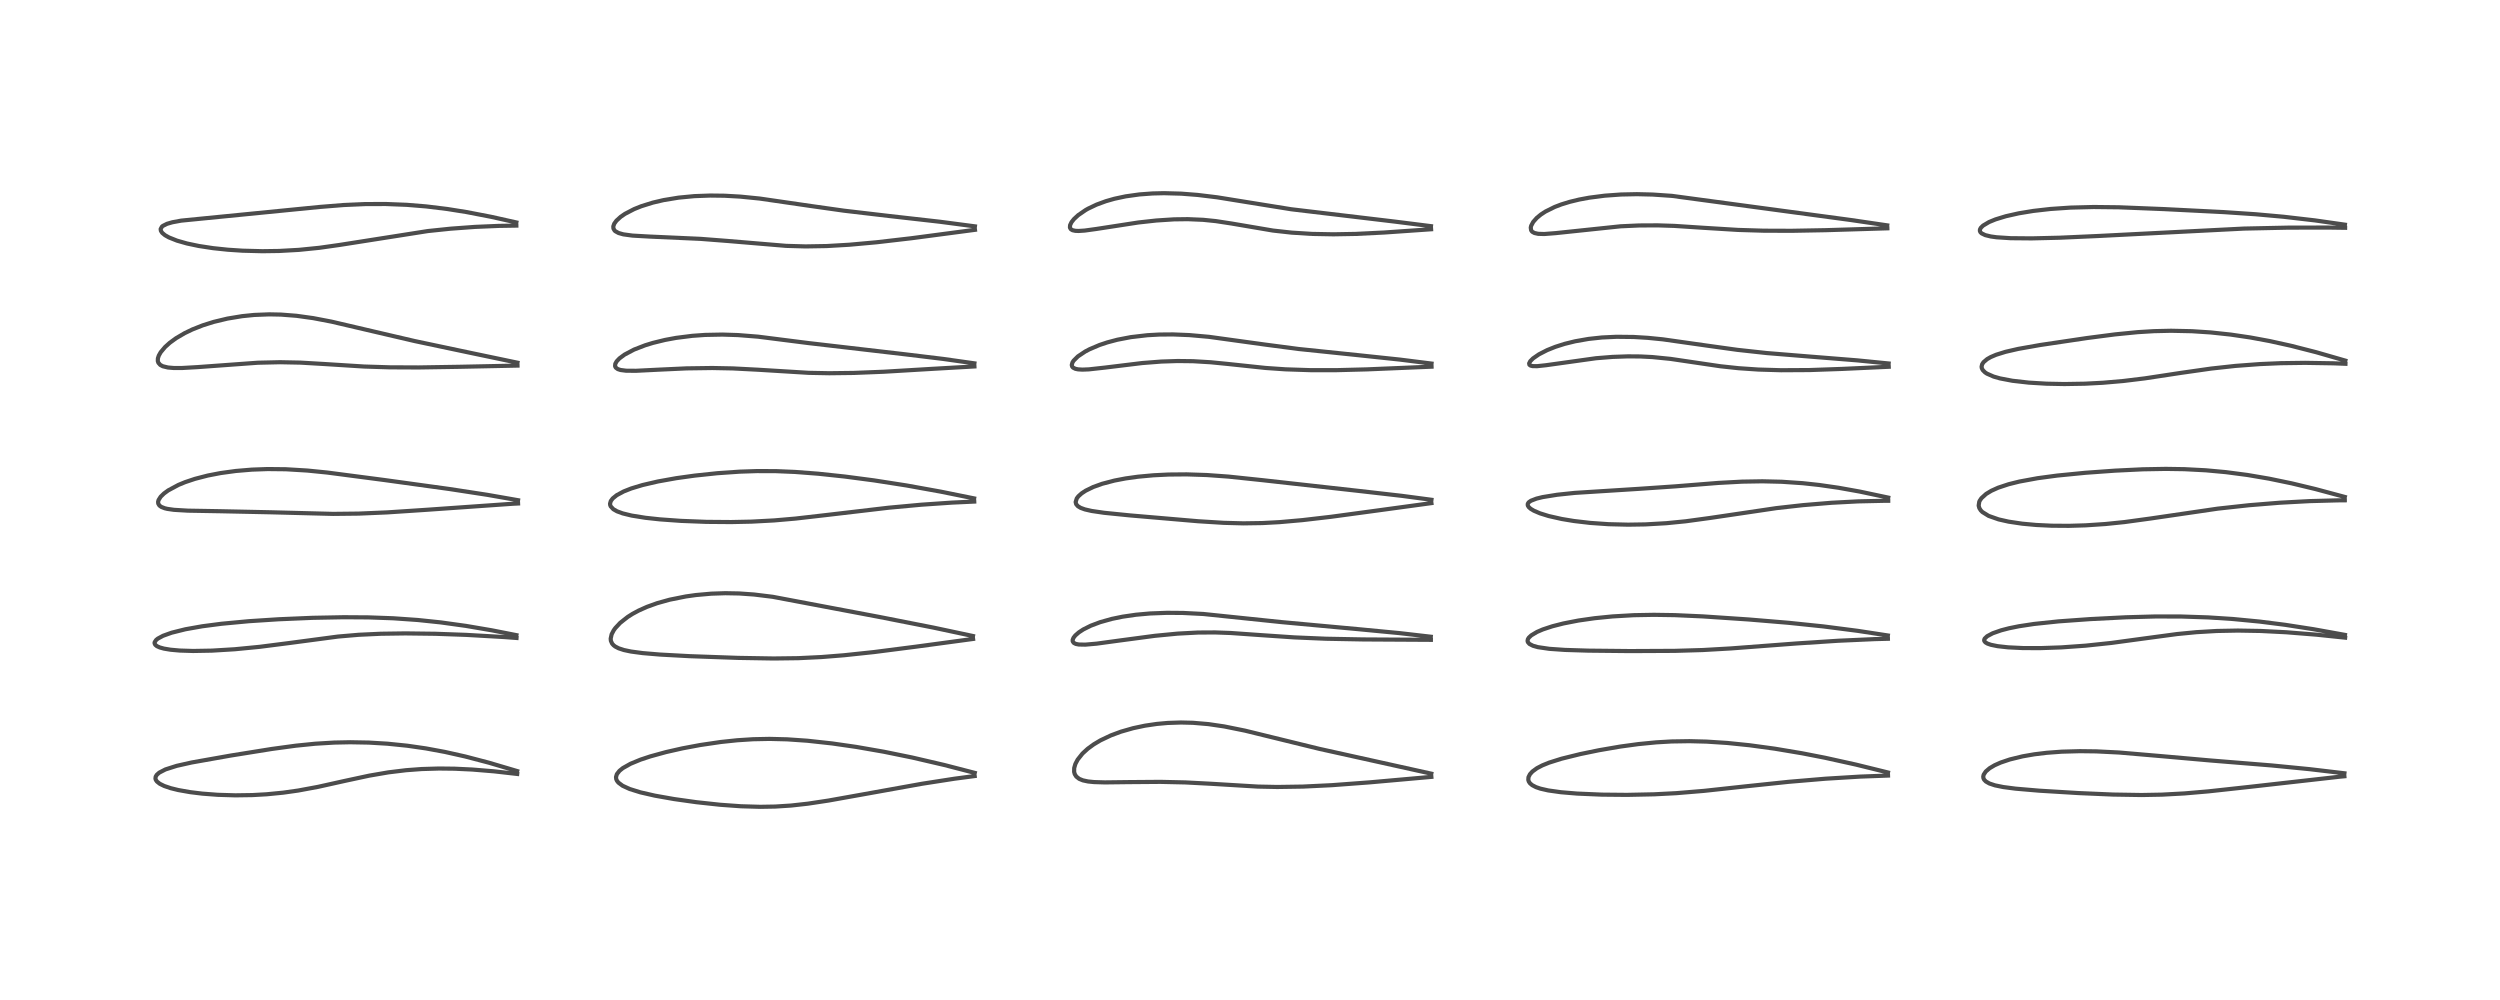 <?xml version="1.0" encoding="utf-8" standalone="no"?>
<!DOCTYPE svg PUBLIC "-//W3C//DTD SVG 1.1//EN"
  "http://www.w3.org/Graphics/SVG/1.1/DTD/svg11.dtd">
<!-- Created with matplotlib (https://matplotlib.org/) -->
<svg height="288pt" version="1.1" viewBox="0 0 720 288" width="720pt" xmlns="http://www.w3.org/2000/svg" xmlns:xlink="http://www.w3.org/1999/xlink">
 <defs>
  <style type="text/css">*{stroke-linecap:butt;stroke-linejoin:round;}</style>
 </defs>
 <g id="figure_1">
  <g id="patch_1">
   <path d="M 0 288 
L 720 288 
L 720 0 
L 0 0 
z
" style="fill:#ffffff;"/>
  </g>
  <g id="axes_1">
   <g id="line2d_1">
    <path clip-path="url(#p70df516f6c)" d="M 148.938 222.064 
L 140.836 219.666 
L 133.952 217.86 
L 128.107 216.549 
L 122.677 215.544 
L 117.305 214.767 
L 111.581 214.183 
L 106.215 213.864 
L 100.858 213.766 
L 96.24 213.861 
L 90.794 214.19 
L 85.196 214.757 
L 78.256 215.702 
L 66.452 217.598 
L 55.189 219.595 
L 50.871 220.567 
L 47.639 221.6 
L 45.862 222.522 
L 45.155 223.148 
L 44.837 223.677 
L 44.769 224.242 
L 44.878 224.612 
L 45.2 225.08 
L 46.01 225.725 
L 47.292 226.361 
L 49.153 226.994 
L 51.332 227.531 
L 54.787 228.142 
L 58.273 228.566 
L 62.703 228.904 
L 67.776 229.057 
L 72.683 228.984 
L 76.784 228.753 
L 81.563 228.285 
L 85.873 227.675 
L 91.57 226.618 
L 99.289 224.901 
L 106.336 223.387 
L 111.847 222.44 
L 116.936 221.82 
L 121.433 221.483 
L 126.44 221.334 
L 130.917 221.385 
L 136.006 221.625 
L 142.285 222.142 
L 148.953 222.898 
L 148.953 222.898 
" style="fill:none;stroke:#000000;stroke-linecap:square;stroke-opacity:0.7;stroke-width:1.2;"/>
   </g>
   <g id="line2d_2">
    <path clip-path="url(#p70df516f6c)" d="M 148.725 182.922 
L 141.624 181.526 
L 134.184 180.258 
L 126.954 179.254 
L 120.346 178.56 
L 113.236 178.063 
L 106.102 177.806 
L 98.992 177.759 
L 90.008 177.933 
L 80.231 178.348 
L 71.686 178.903 
L 63.816 179.64 
L 58.263 180.364 
L 53.405 181.227 
L 49.433 182.217 
L 46.953 183.108 
L 45.451 183.919 
L 44.964 184.315 
L 44.534 184.975 
L 44.51 185.249 
L 44.706 185.694 
L 45.181 186.088 
L 46.01 186.466 
L 47.223 186.802 
L 49.12 187.119 
L 51.755 187.357 
L 55.625 187.479 
L 61.016 187.382 
L 67.594 186.984 
L 74.741 186.29 
L 83.247 185.201 
L 97.332 183.329 
L 103.33 182.816 
L 109.686 182.519 
L 116.753 182.418 
L 125.42 182.529 
L 134.24 182.843 
L 145.208 183.471 
L 148.757 183.735 
L 148.757 183.735 
" style="fill:none;stroke:#000000;stroke-linecap:square;stroke-opacity:0.7;stroke-width:1.2;"/>
   </g>
   <g id="line2d_3">
    <path clip-path="url(#p70df516f6c)" d="M 149.196 144.058 
L 140.286 142.501 
L 129.413 140.832 
L 110.553 138.228 
L 94.261 136.094 
L 88.535 135.519 
L 82.331 135.144 
L 77.1 135.087 
L 72.537 135.252 
L 67.919 135.64 
L 63.526 136.242 
L 59.849 136.953 
L 56.146 137.91 
L 53.324 138.855 
L 51.383 139.655 
L 48.43 141.243 
L 47.222 142.128 
L 46.278 143.05 
L 45.67 144.005 
L 45.533 144.525 
L 45.576 145.035 
L 45.906 145.583 
L 46.446 145.982 
L 47.429 146.371 
L 48.191 146.557 
L 50.103 146.832 
L 54.128 147.07 
L 63.261 147.229 
L 77.965 147.538 
L 95.932 148 
L 103.317 147.917 
L 111.49 147.57 
L 122.843 146.82 
L 147.716 145.077 
L 149.201 145.005 
L 149.201 145.005 
" style="fill:none;stroke:#000000;stroke-linecap:square;stroke-opacity:0.7;stroke-width:1.2;"/>
   </g>
   <g id="line2d_4">
    <path clip-path="url(#p70df516f6c)" d="M 149.022 104.454 
L 135.044 101.528 
L 119.461 98.233 
L 107.963 95.552 
L 95.466 92.629 
L 90.192 91.62 
L 85.369 90.948 
L 80.926 90.602 
L 77.553 90.533 
L 73.199 90.704 
L 69.726 91.056 
L 65.503 91.755 
L 61.54 92.706 
L 58.41 93.692 
L 55.393 94.885 
L 53.184 95.949 
L 50.704 97.405 
L 48.896 98.722 
L 47.539 99.944 
L 46.282 101.444 
L 45.731 102.415 
L 45.471 103.217 
L 45.449 103.977 
L 45.61 104.471 
L 46.154 105.092 
L 46.894 105.484 
L 48.367 105.841 
L 50.048 105.984 
L 52.415 105.984 
L 56.912 105.728 
L 74.232 104.466 
L 80.642 104.317 
L 86.571 104.436 
L 93.389 104.835 
L 104.897 105.561 
L 112.178 105.787 
L 120.497 105.827 
L 132.103 105.641 
L 149.039 105.29 
L 149.039 105.29 
" style="fill:none;stroke:#000000;stroke-linecap:square;stroke-opacity:0.7;stroke-width:1.2;"/>
   </g>
   <g id="line2d_5">
    <path clip-path="url(#p70df516f6c)" d="M 148.701 64.063 
L 141.462 62.446 
L 134.382 61.078 
L 128.824 60.192 
L 122.76 59.45 
L 117.152 58.991 
L 111.085 58.753 
L 105.15 58.774 
L 98.989 59.045 
L 92.041 59.602 
L 52.194 63.54 
L 49.674 64.003 
L 48.102 64.457 
L 46.89 65.068 
L 46.628 65.293 
L 46.266 65.977 
L 46.336 66.481 
L 46.724 67.073 
L 47.536 67.747 
L 48.638 68.372 
L 50.971 69.305 
L 53.849 70.126 
L 57.269 70.845 
L 61.371 71.471 
L 65.625 71.919 
L 69.834 72.198 
L 75.558 72.347 
L 80.365 72.278 
L 86.091 71.961 
L 91.974 71.368 
L 97.775 70.545 
L 123.225 66.543 
L 129.775 65.861 
L 136.815 65.346 
L 143.64 65.056 
L 148.708 64.973 
L 148.708 64.973 
" style="fill:none;stroke:#000000;stroke-linecap:square;stroke-opacity:0.7;stroke-width:1.2;"/>
   </g>
   <g id="line2d_6">
    <path clip-path="url(#p70df516f6c)" d="M 280.731 222.589 
L 271.912 220.308 
L 262.73 218.17 
L 254.589 216.506 
L 246.592 215.11 
L 239.642 214.11 
L 232.517 213.329 
L 226.692 212.928 
L 221.619 212.801 
L 216.902 212.897 
L 212.326 213.193 
L 207.627 213.688 
L 201.67 214.564 
L 196.534 215.528 
L 191.806 216.6 
L 187.302 217.837 
L 184.472 218.777 
L 181.583 219.969 
L 179.382 221.21 
L 178.408 221.996 
L 177.66 222.952 
L 177.409 223.784 
L 177.472 224.381 
L 177.691 224.873 
L 178.105 225.398 
L 179.309 226.296 
L 181.331 227.227 
L 184.435 228.196 
L 188.634 229.155 
L 194.138 230.129 
L 200.53 231.028 
L 207.413 231.772 
L 213.368 232.201 
L 218.944 232.364 
L 223.264 232.289 
L 227.824 231.996 
L 232.673 231.457 
L 238.619 230.558 
L 248.073 228.864 
L 265.576 225.717 
L 274.875 224.271 
L 280.71 223.5 
L 280.71 223.5 
" style="fill:none;stroke:#000000;stroke-linecap:square;stroke-opacity:0.7;stroke-width:1.2;"/>
   </g>
   <g id="line2d_7">
    <path clip-path="url(#p70df516f6c)" d="M 280.217 183.173 
L 268.764 180.736 
L 253.276 177.687 
L 222.536 171.879 
L 217.172 171.219 
L 212.906 170.918 
L 208.899 170.842 
L 204.841 170.976 
L 200.422 171.37 
L 197.529 171.777 
L 192.865 172.711 
L 189.26 173.717 
L 186.327 174.774 
L 183.96 175.833 
L 182.157 176.804 
L 180.787 177.67 
L 178.631 179.364 
L 177.203 180.895 
L 176.745 181.538 
L 176.149 182.676 
L 175.875 183.935 
L 175.937 184.566 
L 176.289 185.359 
L 176.736 185.859 
L 177.176 186.195 
L 178.165 186.71 
L 179.668 187.206 
L 181.726 187.642 
L 185.106 188.094 
L 190.057 188.512 
L 198.62 188.976 
L 212.599 189.471 
L 222.793 189.644 
L 229.917 189.551 
L 236.597 189.228 
L 243.043 188.714 
L 251.7 187.794 
L 263.753 186.245 
L 280.247 184.015 
L 280.247 184.015 
" style="fill:none;stroke:#000000;stroke-linecap:square;stroke-opacity:0.7;stroke-width:1.2;"/>
   </g>
   <g id="line2d_8">
    <path clip-path="url(#p70df516f6c)" d="M 280.545 143.54 
L 270.968 141.599 
L 261.093 139.815 
L 251.707 138.351 
L 243.315 137.246 
L 235.674 136.432 
L 228.987 135.919 
L 223.497 135.689 
L 217.977 135.67 
L 212.995 135.838 
L 206.623 136.281 
L 200.09 136.972 
L 194.778 137.714 
L 189.481 138.662 
L 185.052 139.691 
L 181.798 140.678 
L 179.621 141.537 
L 177.633 142.604 
L 176.465 143.546 
L 175.91 144.293 
L 175.694 145.056 
L 175.734 145.447 
L 175.886 145.834 
L 176.644 146.65 
L 177.696 147.253 
L 179.324 147.855 
L 181.926 148.49 
L 185.892 149.125 
L 190.054 149.577 
L 196.104 150.012 
L 203.452 150.297 
L 210.543 150.354 
L 216.42 150.23 
L 222.957 149.882 
L 229.104 149.348 
L 238.007 148.326 
L 255.92 146.222 
L 265.305 145.357 
L 274.147 144.751 
L 280.579 144.452 
L 280.579 144.452 
" style="fill:none;stroke:#000000;stroke-linecap:square;stroke-opacity:0.7;stroke-width:1.2;"/>
   </g>
   <g id="line2d_9">
    <path clip-path="url(#p70df516f6c)" d="M 280.626 104.643 
L 271.6 103.365 
L 260.892 102.066 
L 232.787 98.799 
L 218.331 96.962 
L 212.529 96.501 
L 208.033 96.358 
L 203.045 96.457 
L 199.384 96.719 
L 194.719 97.31 
L 191.553 97.895 
L 188.061 98.749 
L 185.836 99.431 
L 182.605 100.683 
L 179.867 102.131 
L 178.386 103.229 
L 177.598 104.069 
L 177.2 104.784 
L 177.143 105.469 
L 177.352 105.883 
L 177.926 106.3 
L 178.72 106.56 
L 180.309 106.765 
L 183.169 106.788 
L 189.807 106.458 
L 197.726 106.092 
L 205.124 105.986 
L 211.018 106.103 
L 218.318 106.481 
L 232.899 107.375 
L 238.817 107.49 
L 245.851 107.404 
L 254.509 107.061 
L 268.451 106.23 
L 280.632 105.535 
L 280.632 105.535 
" style="fill:none;stroke:#000000;stroke-linecap:square;stroke-opacity:0.7;stroke-width:1.2;"/>
   </g>
   <g id="line2d_10">
    <path clip-path="url(#p70df516f6c)" d="M 280.778 65.189 
L 270.702 63.864 
L 256.243 62.226 
L 243.053 60.677 
L 233.589 59.337 
L 218.796 57.183 
L 213.231 56.626 
L 208.662 56.368 
L 204.565 56.316 
L 199.988 56.484 
L 195.413 56.923 
L 191.103 57.63 
L 188.04 58.346 
L 184.713 59.385 
L 182.63 60.221 
L 180.009 61.583 
L 178.771 62.427 
L 177.532 63.553 
L 176.901 64.429 
L 176.63 65.212 
L 176.675 65.836 
L 177.014 66.406 
L 177.211 66.588 
L 178.14 67.103 
L 179.523 67.494 
L 182.152 67.852 
L 187.056 68.13 
L 201.771 68.793 
L 209.543 69.394 
L 226.415 70.809 
L 231.999 70.967 
L 238.1 70.861 
L 244.602 70.484 
L 252.449 69.775 
L 262.425 68.618 
L 280.79 66.187 
L 280.79 66.187 
" style="fill:none;stroke:#000000;stroke-linecap:square;stroke-opacity:0.7;stroke-width:1.2;"/>
   </g>
   <g id="line2d_11">
    <path clip-path="url(#p70df516f6c)" d="M 412.212 222.815 
L 398.228 219.715 
L 379.941 215.664 
L 369.312 213.06 
L 358.554 210.425 
L 352.577 209.214 
L 348.016 208.544 
L 343.578 208.166 
L 340.123 208.08 
L 336.302 208.207 
L 333.164 208.491 
L 329.743 208.996 
L 326.359 209.712 
L 322.848 210.716 
L 319.959 211.787 
L 316.911 213.234 
L 314.992 214.378 
L 313.253 215.648 
L 311.764 217.014 
L 310.359 218.781 
L 309.705 220.028 
L 309.369 221.196 
L 309.351 222.301 
L 309.528 222.945 
L 309.963 223.642 
L 310.805 224.306 
L 311.87 224.744 
L 313.351 225.062 
L 315.051 225.236 
L 318.203 225.331 
L 324.841 225.25 
L 334.205 225.177 
L 341.375 225.337 
L 348.705 225.72 
L 362.236 226.535 
L 367.846 226.649 
L 375.232 226.536 
L 383.53 226.134 
L 394.453 225.319 
L 412.232 223.74 
L 412.232 223.74 
" style="fill:none;stroke:#000000;stroke-linecap:square;stroke-opacity:0.7;stroke-width:1.2;"/>
   </g>
   <g id="line2d_12">
    <path clip-path="url(#p70df516f6c)" d="M 412.063 183.374 
L 403.067 182.338 
L 391.271 181.208 
L 369.154 179.174 
L 346.549 176.825 
L 340.751 176.531 
L 336.115 176.492 
L 331.202 176.678 
L 327.148 177.043 
L 323.297 177.605 
L 320.226 178.238 
L 316.858 179.18 
L 314.157 180.198 
L 312.002 181.275 
L 310.717 182.113 
L 309.692 183.006 
L 309.18 183.661 
L 308.926 184.282 
L 308.935 184.69 
L 309.242 185.149 
L 309.834 185.448 
L 310.693 185.617 
L 312.568 185.655 
L 315.833 185.371 
L 322.498 184.459 
L 332.64 183.111 
L 339.163 182.481 
L 345.025 182.17 
L 349.962 182.141 
L 354.469 182.303 
L 363.214 182.92 
L 372.796 183.571 
L 381.872 183.956 
L 392.552 184.157 
L 412.095 184.271 
L 412.095 184.271 
" style="fill:none;stroke:#000000;stroke-linecap:square;stroke-opacity:0.7;stroke-width:1.2;"/>
   </g>
   <g id="line2d_13">
    <path clip-path="url(#p70df516f6c)" d="M 412.258 143.936 
L 403.697 142.8 
L 391.251 141.375 
L 363.619 138.293 
L 353.804 137.259 
L 347.574 136.81 
L 341.736 136.619 
L 336.569 136.665 
L 332.185 136.881 
L 327.712 137.294 
L 324.144 137.794 
L 320.967 138.402 
L 317.433 139.328 
L 314.847 140.257 
L 312.667 141.324 
L 311.515 142.085 
L 310.576 142.927 
L 310.115 143.532 
L 309.781 144.586 
L 309.944 145.218 
L 310.442 145.792 
L 311.228 146.265 
L 312.447 146.709 
L 314.401 147.158 
L 317.983 147.684 
L 325.444 148.437 
L 345.076 150.118 
L 352.437 150.576 
L 358.088 150.726 
L 363.563 150.642 
L 368.489 150.376 
L 375.063 149.797 
L 383.31 148.837 
L 396.452 147.055 
L 412.251 144.896 
L 412.251 144.896 
" style="fill:none;stroke:#000000;stroke-linecap:square;stroke-opacity:0.7;stroke-width:1.2;"/>
   </g>
   <g id="line2d_14">
    <path clip-path="url(#p70df516f6c)" d="M 412.279 104.708 
L 403.189 103.564 
L 391.2 102.295 
L 374.004 100.51 
L 364.441 99.253 
L 348.163 97.005 
L 342.543 96.507 
L 337.807 96.316 
L 333.874 96.349 
L 330.449 96.54 
L 325.695 97.093 
L 321.795 97.842 
L 318.886 98.615 
L 316.675 99.353 
L 313.779 100.585 
L 312.546 101.235 
L 310.444 102.639 
L 309.208 103.863 
L 308.87 104.393 
L 308.669 105.105 
L 308.777 105.566 
L 309.032 105.871 
L 309.7 106.21 
L 310.463 106.373 
L 311.732 106.451 
L 313.599 106.377 
L 318.263 105.861 
L 328.939 104.557 
L 334.47 104.127 
L 339.129 103.972 
L 343.593 104.025 
L 348.678 104.33 
L 353.5 104.806 
L 364.481 105.971 
L 370.199 106.365 
L 377.479 106.607 
L 384.846 106.608 
L 393.642 106.38 
L 412.285 105.601 
L 412.285 105.601 
" style="fill:none;stroke:#000000;stroke-linecap:square;stroke-opacity:0.7;stroke-width:1.2;"/>
   </g>
   <g id="line2d_15">
    <path clip-path="url(#p70df516f6c)" d="M 412.115 65.132 
L 401.723 63.822 
L 371.91 60.271 
L 362.589 58.77 
L 350.521 56.821 
L 344.915 56.141 
L 340.206 55.772 
L 335.235 55.636 
L 331.923 55.714 
L 328.147 55.996 
L 324.194 56.549 
L 320.948 57.242 
L 318.486 57.946 
L 315.812 58.929 
L 313.382 60.087 
L 312.667 60.491 
L 310.51 61.971 
L 309.291 63.104 
L 308.602 63.979 
L 308.186 64.837 
L 308.138 65.543 
L 308.403 66.01 
L 308.893 66.303 
L 309.699 66.479 
L 310.658 66.518 
L 312.418 66.401 
L 315.763 65.94 
L 327.818 64.078 
L 333.044 63.501 
L 338.127 63.172 
L 342.059 63.118 
L 346.5 63.307 
L 350.153 63.678 
L 354.723 64.378 
L 366.62 66.401 
L 371.998 66.997 
L 377.843 67.365 
L 384.019 67.482 
L 390.433 67.367 
L 398.668 66.962 
L 412.153 66.027 
L 412.153 66.027 
" style="fill:none;stroke:#000000;stroke-linecap:square;stroke-opacity:0.7;stroke-width:1.2;"/>
   </g>
   <g id="line2d_16">
    <path clip-path="url(#p70df516f6c)" d="M 543.735 222.475 
L 534.518 220.204 
L 525.542 218.221 
L 519.017 216.947 
L 511.164 215.625 
L 503.905 214.635 
L 497.474 213.974 
L 491.489 213.583 
L 486.542 213.456 
L 481.426 213.538 
L 476.986 213.795 
L 471.843 214.299 
L 466.633 215.01 
L 460.481 216.07 
L 455.155 217.167 
L 449.701 218.516 
L 446.116 219.647 
L 444.179 220.436 
L 442.637 221.245 
L 441.338 222.193 
L 440.631 222.971 
L 440.203 223.827 
L 440.152 224.625 
L 440.307 225.104 
L 440.651 225.601 
L 441.273 226.126 
L 442.37 226.696 
L 443.633 227.13 
L 445.883 227.644 
L 449.554 228.161 
L 454.212 228.551 
L 461.341 228.855 
L 468.544 228.925 
L 476.414 228.76 
L 482.76 228.432 
L 490.779 227.767 
L 502.792 226.461 
L 515.168 225.16 
L 525.743 224.267 
L 535.748 223.658 
L 543.749 223.363 
L 543.749 223.363 
" style="fill:none;stroke:#000000;stroke-linecap:square;stroke-opacity:0.7;stroke-width:1.2;"/>
   </g>
   <g id="line2d_17">
    <path clip-path="url(#p70df516f6c)" d="M 543.703 183.014 
L 535.003 181.681 
L 525.141 180.41 
L 515.142 179.368 
L 503.616 178.408 
L 490.398 177.52 
L 482.38 177.161 
L 476.312 177.068 
L 470.54 177.174 
L 464.395 177.529 
L 459.271 178.041 
L 454.594 178.711 
L 450.276 179.552 
L 447.086 180.366 
L 444.338 181.275 
L 442.63 182.01 
L 440.997 182.99 
L 440.301 183.65 
L 440.03 184.092 
L 439.936 184.58 
L 440.028 184.936 
L 440.479 185.455 
L 441.514 185.987 
L 442.902 186.378 
L 446.209 186.864 
L 450.722 187.176 
L 457.453 187.386 
L 469.434 187.51 
L 482.351 187.447 
L 490.393 187.21 
L 498.514 186.746 
L 517.364 185.318 
L 529.459 184.533 
L 539.923 184.064 
L 543.717 183.965 
L 543.717 183.965 
" style="fill:none;stroke:#000000;stroke-linecap:square;stroke-opacity:0.7;stroke-width:1.2;"/>
   </g>
   <g id="line2d_18">
    <path clip-path="url(#p70df516f6c)" d="M 543.809 143.309 
L 535.602 141.571 
L 529.456 140.47 
L 523.92 139.672 
L 519.157 139.155 
L 513.143 138.747 
L 507.568 138.614 
L 501.73 138.713 
L 494.889 139.079 
L 482.577 140.063 
L 471.971 140.787 
L 453.515 141.954 
L 448.461 142.488 
L 444.27 143.166 
L 442.514 143.597 
L 440.909 144.214 
L 440.258 144.676 
L 439.985 145.119 
L 440.006 145.593 
L 440.308 146.072 
L 440.839 146.536 
L 441.767 147.092 
L 443.51 147.838 
L 446.006 148.616 
L 449.773 149.468 
L 453.283 150.049 
L 457.992 150.599 
L 463.251 150.966 
L 468.893 151.106 
L 473.866 151.027 
L 479.893 150.683 
L 485.472 150.13 
L 492.52 149.168 
L 511.627 146.334 
L 519.24 145.48 
L 527.474 144.798 
L 535.124 144.396 
L 542.512 144.231 
L 543.811 144.228 
L 543.811 144.228 
" style="fill:none;stroke:#000000;stroke-linecap:square;stroke-opacity:0.7;stroke-width:1.2;"/>
   </g>
   <g id="line2d_19">
    <path clip-path="url(#p70df516f6c)" d="M 543.928 104.68 
L 534.884 103.786 
L 521.433 102.708 
L 508.798 101.679 
L 500.35 100.754 
L 491.835 99.568 
L 478.881 97.728 
L 474.572 97.299 
L 470.503 97.05 
L 465.565 96.994 
L 461.335 97.196 
L 457.496 97.611 
L 453.661 98.283 
L 450.623 99.032 
L 447.948 99.885 
L 445.579 100.836 
L 443.221 102.044 
L 441.526 103.211 
L 440.715 104.023 
L 440.395 104.653 
L 440.47 105.05 
L 440.804 105.299 
L 441.375 105.437 
L 442.684 105.459 
L 445.193 105.191 
L 459.663 103.168 
L 464.412 102.788 
L 468.892 102.63 
L 472.411 102.661 
L 475.869 102.834 
L 481.127 103.361 
L 487.527 104.308 
L 495.491 105.483 
L 500.708 106.043 
L 506.377 106.428 
L 512.937 106.624 
L 521.126 106.576 
L 530.557 106.246 
L 543.955 105.628 
L 543.955 105.628 
" style="fill:none;stroke:#000000;stroke-linecap:square;stroke-opacity:0.7;stroke-width:1.2;"/>
   </g>
   <g id="line2d_20">
    <path clip-path="url(#p70df516f6c)" d="M 543.516 64.903 
L 532.993 63.358 
L 481.466 56.406 
L 475.964 56.029 
L 471.434 55.92 
L 466.86 56.016 
L 462.167 56.353 
L 457.689 56.933 
L 454.808 57.47 
L 452.109 58.122 
L 449.684 58.866 
L 447.754 59.602 
L 445.087 60.927 
L 443.783 61.777 
L 442.598 62.751 
L 441.568 63.91 
L 440.978 65.012 
L 440.855 65.561 
L 440.963 66.299 
L 441.165 66.613 
L 441.337 66.779 
L 441.919 67.101 
L 442.984 67.34 
L 444.745 67.395 
L 448.014 67.142 
L 466.714 65.175 
L 472.082 64.932 
L 477.403 64.903 
L 482.201 65.057 
L 490.7 65.612 
L 500.575 66.217 
L 507.948 66.441 
L 515.968 66.472 
L 525.764 66.292 
L 543.56 65.755 
L 543.56 65.755 
" style="fill:none;stroke:#000000;stroke-linecap:square;stroke-opacity:0.7;stroke-width:1.2;"/>
   </g>
   <g id="line2d_21">
    <path clip-path="url(#p70df516f6c)" d="M 675.191 222.706 
L 665.117 221.514 
L 654.244 220.448 
L 636.493 219.007 
L 622.482 217.768 
L 610.292 216.722 
L 603.731 216.395 
L 599.035 216.335 
L 593.781 216.482 
L 589.48 216.802 
L 585.889 217.238 
L 582.519 217.822 
L 578.83 218.722 
L 576.179 219.62 
L 574.455 220.39 
L 573.013 221.242 
L 571.901 222.192 
L 571.303 223.099 
L 571.175 223.653 
L 571.23 224.125 
L 571.429 224.543 
L 571.932 225.068 
L 572.94 225.645 
L 574.565 226.186 
L 576.936 226.67 
L 580.471 227.132 
L 587.273 227.715 
L 598.649 228.406 
L 608.574 228.833 
L 616.766 228.966 
L 622.612 228.858 
L 629.12 228.505 
L 636.041 227.91 
L 647.78 226.628 
L 673.822 223.69 
L 675.182 223.565 
L 675.182 223.565 
" style="fill:none;stroke:#000000;stroke-linecap:square;stroke-opacity:0.7;stroke-width:1.2;"/>
   </g>
   <g id="line2d_22">
    <path clip-path="url(#p70df516f6c)" d="M 675.341 182.849 
L 666.247 181.207 
L 658.1 179.943 
L 650.792 179.015 
L 643.078 178.273 
L 635.965 177.812 
L 628.144 177.553 
L 620.713 177.543 
L 612.309 177.775 
L 601.916 178.304 
L 592.853 178.955 
L 585.812 179.698 
L 581.463 180.36 
L 578.587 180.943 
L 576.332 181.53 
L 573.901 182.382 
L 572.303 183.23 
L 571.585 183.915 
L 571.437 184.311 
L 571.475 184.596 
L 571.79 185.001 
L 572.384 185.354 
L 573.393 185.704 
L 575.303 186.096 
L 578.329 186.434 
L 582.609 186.642 
L 587.639 186.657 
L 593.645 186.449 
L 600.635 185.953 
L 608.121 185.158 
L 616.929 183.96 
L 627 182.606 
L 632.553 182.066 
L 638.433 181.72 
L 644.508 181.603 
L 651.061 181.717 
L 658.407 182.088 
L 667.187 182.791 
L 675.4 183.647 
L 675.4 183.647 
" style="fill:none;stroke:#000000;stroke-linecap:square;stroke-opacity:0.7;stroke-width:1.2;"/>
   </g>
   <g id="line2d_23">
    <path clip-path="url(#p70df516f6c)" d="M 675.306 143.119 
L 666.828 140.843 
L 659.993 139.201 
L 653.503 137.856 
L 647.262 136.792 
L 641.027 135.974 
L 635.289 135.447 
L 629.109 135.123 
L 623.754 135.039 
L 617.141 135.158 
L 609.106 135.548 
L 600.612 136.16 
L 592.455 136.965 
L 586.823 137.722 
L 581.58 138.688 
L 578.471 139.462 
L 575.476 140.456 
L 573.518 141.337 
L 572.001 142.255 
L 570.651 143.477 
L 570.169 144.193 
L 570.024 144.511 
L 569.856 145.606 
L 570.046 146.328 
L 570.463 146.988 
L 570.929 147.462 
L 572.723 148.574 
L 575.596 149.586 
L 578.47 150.234 
L 582.412 150.822 
L 586.438 151.192 
L 590.879 151.404 
L 595.834 151.441 
L 600.658 151.298 
L 606.368 150.918 
L 611.871 150.353 
L 619.25 149.344 
L 638.732 146.486 
L 647.704 145.503 
L 656.574 144.783 
L 665.169 144.321 
L 673.222 144.103 
L 675.301 144.086 
L 675.301 144.086 
" style="fill:none;stroke:#000000;stroke-linecap:square;stroke-opacity:0.7;stroke-width:1.2;"/>
   </g>
   <g id="line2d_24">
    <path clip-path="url(#p70df516f6c)" d="M 675.452 103.855 
L 667.098 101.449 
L 659.779 99.575 
L 653.629 98.217 
L 648.086 97.191 
L 642.467 96.362 
L 636.697 95.743 
L 631.268 95.386 
L 625.24 95.259 
L 620.376 95.371 
L 615.643 95.659 
L 609.087 96.309 
L 601.024 97.359 
L 587.575 99.361 
L 581.25 100.483 
L 577.605 101.321 
L 574.887 102.168 
L 573.345 102.826 
L 572.295 103.423 
L 571.258 104.304 
L 570.859 104.908 
L 570.697 105.605 
L 570.756 106.023 
L 571.035 106.585 
L 571.694 107.246 
L 572.238 107.609 
L 574.149 108.45 
L 575.985 108.977 
L 579.584 109.662 
L 584.275 110.194 
L 589.397 110.502 
L 594.537 110.604 
L 600.423 110.505 
L 605.638 110.234 
L 611.505 109.726 
L 617.723 108.967 
L 628.112 107.388 
L 636.827 106.145 
L 643.816 105.38 
L 650.878 104.853 
L 656.855 104.596 
L 663.879 104.499 
L 671.984 104.634 
L 675.491 104.769 
L 675.491 104.769 
" style="fill:none;stroke:#000000;stroke-linecap:square;stroke-opacity:0.7;stroke-width:1.2;"/>
   </g>
   <g id="line2d_25">
    <path clip-path="url(#p70df516f6c)" d="M 675.333 64.707 
L 666.727 63.478 
L 657.647 62.424 
L 649.638 61.704 
L 640.437 61.087 
L 623.215 60.219 
L 610.223 59.698 
L 602.979 59.617 
L 596.296 59.789 
L 590.538 60.182 
L 585.608 60.744 
L 581.41 61.434 
L 577.689 62.272 
L 574.697 63.189 
L 572.841 63.952 
L 571.119 64.974 
L 570.474 65.613 
L 570.226 66.09 
L 570.206 66.529 
L 570.368 66.88 
L 570.713 67.214 
L 571.754 67.715 
L 573.335 68.101 
L 575.029 68.337 
L 579.039 68.597 
L 585.081 68.653 
L 593.192 68.461 
L 604.356 67.962 
L 646.269 65.831 
L 658.93 65.561 
L 670.342 65.537 
L 675.391 65.608 
L 675.391 65.608 
" style="fill:none;stroke:#000000;stroke-linecap:square;stroke-opacity:0.7;stroke-width:1.2;"/>
   </g>
  </g>
 </g>
 <defs>
  <clipPath id="p70df516f6c">
   <rect height="262.08" width="694.08" x="12.96" y="12.96"/>
  </clipPath>
 </defs>
</svg>
